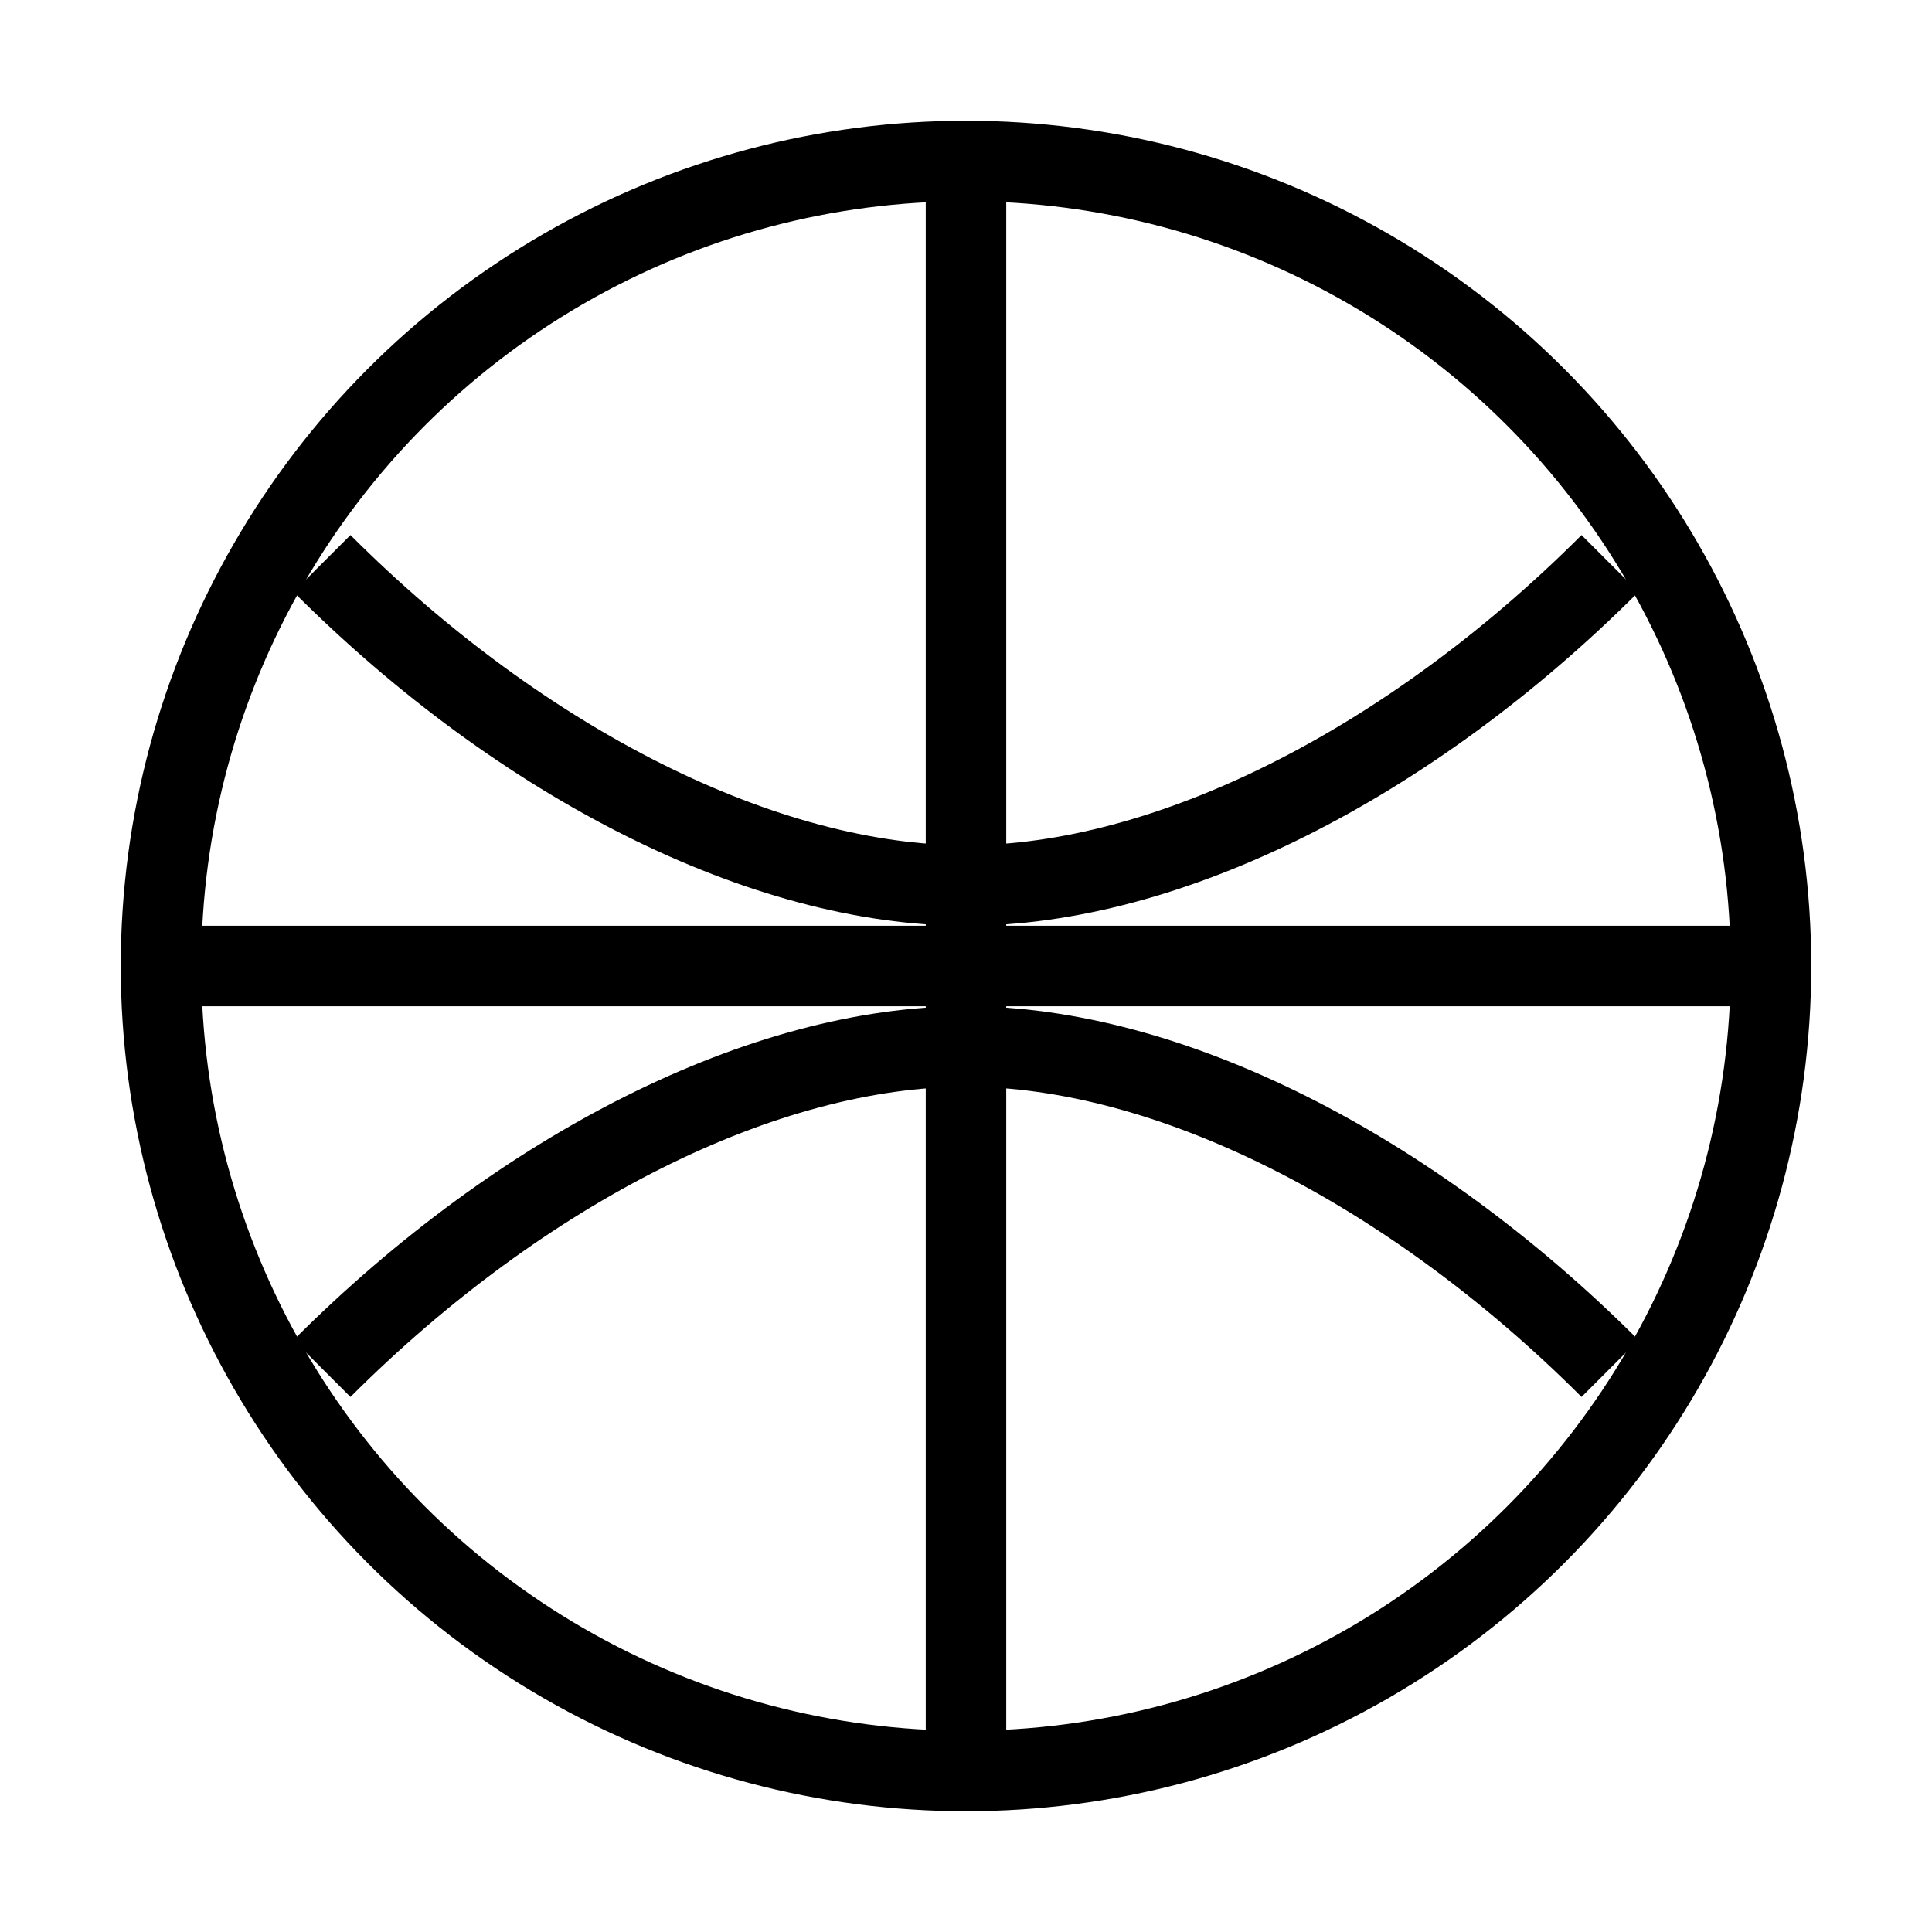  <svg width="24" height="24" viewBox="0 0 24 24" fill="none" xmlns="http://www.w3.org/2000/svg">
      <circle cx="12" cy="12" r="10" stroke="currentColor" strokeWidth="2"/>
      <path d="M12 2V22" stroke="currentColor" strokeWidth="2"/>
      <path d="M2 12H22" stroke="currentColor" strokeWidth="2"/>
      <path d="M20 7C17.5 9.5 14.5 11 12 11C9.5 11 6.5 9.5 4 7" stroke="currentColor" strokeWidth="2"/>
      <path d="M20 17C17.5 14.5 14.5 13 12 13C9.5 13 6.5 14.5 4 17" stroke="currentColor" strokeWidth="2"/>
    </svg>
